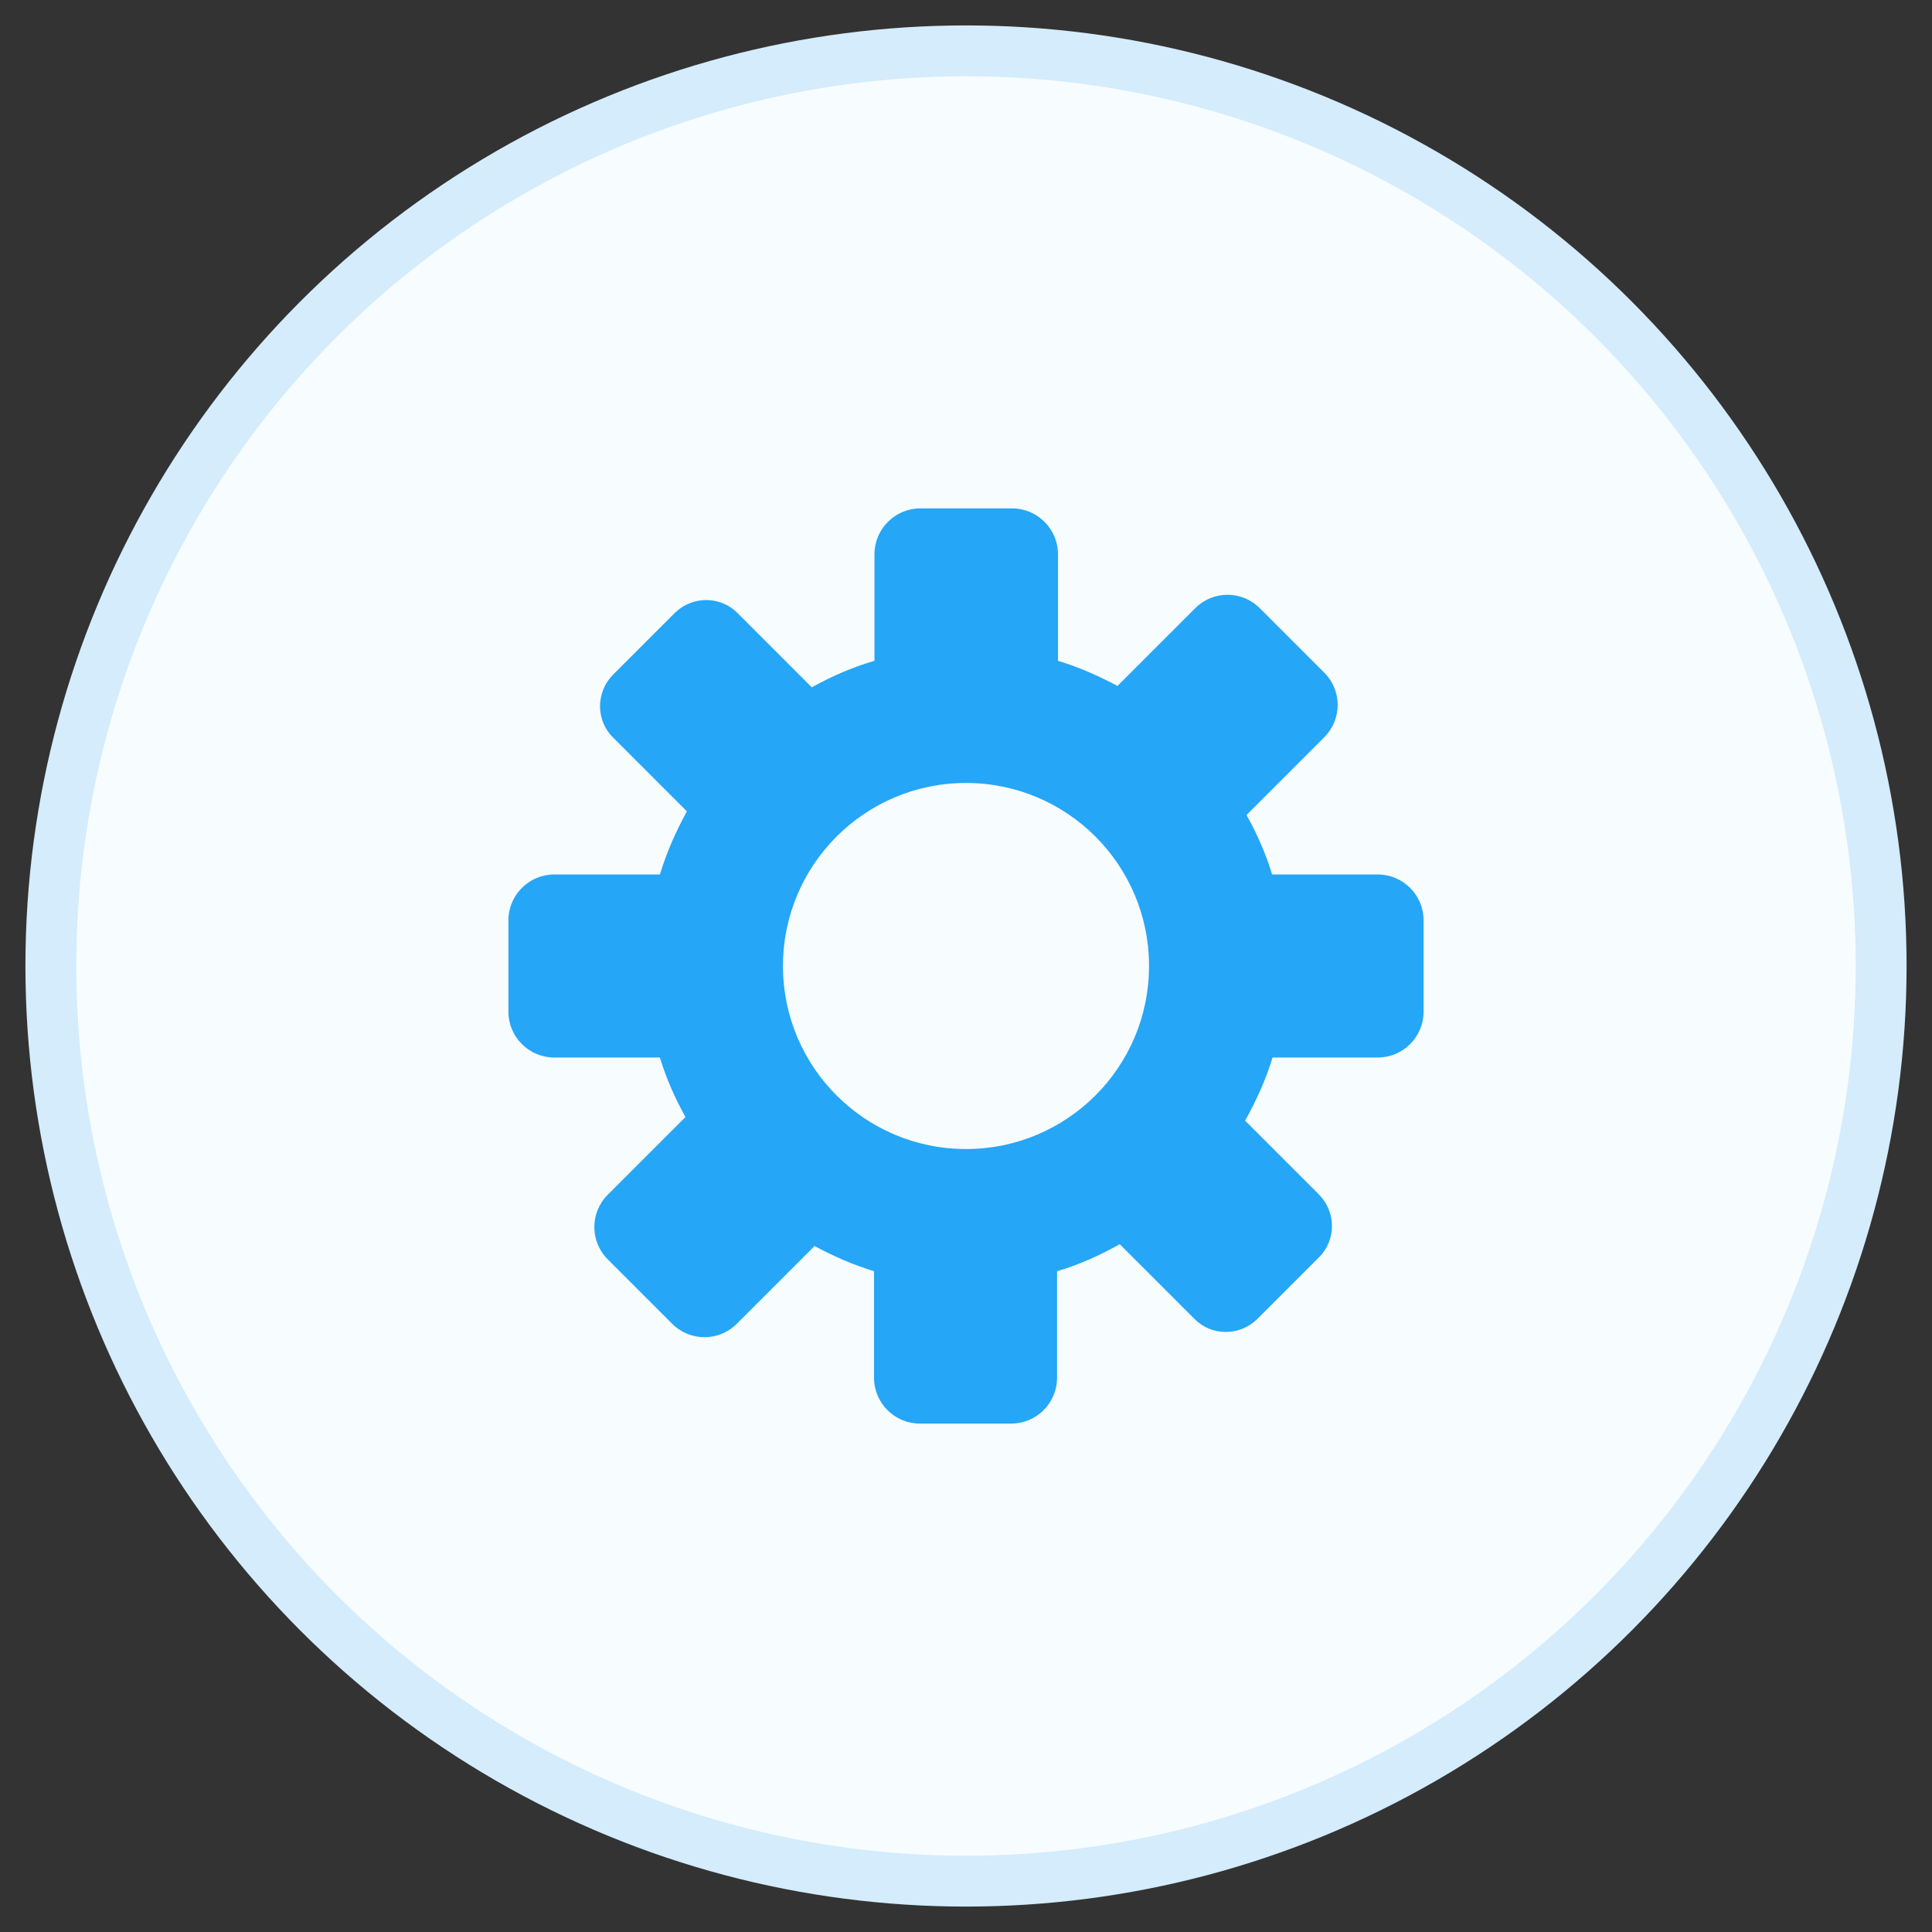 <?xml version="1.0" encoding="UTF-8"?>
<svg width="38px" height="38px" viewBox="0 0 38 38" version="1.1" xmlns="http://www.w3.org/2000/svg" xmlns:xlink="http://www.w3.org/1999/xlink">
    <rect x="0" y="0" width="38" height="38" fill="#333333" stroke="none"/>
    <!-- Generator: Sketch 59 (86127) - https://sketch.com -->
    <title>HDL/Icon/Standard/Search/connectors</title>
    <desc>Created with Sketch.</desc>
    <g id="Colors" stroke="none" stroke-width="1" fill="none" fill-rule="evenodd">
        <g id="Search-Icons" transform="translate(-100, -524)">
            <g id="HDL/Icon/Standard/Search/connectors" transform="translate(101, 525)">
                <g id="Connectors">
                    <circle id="Oval" stroke="#D4ECFC" fill="#F7FCFF" cx="18" cy="18" r="18"></circle>
                    <path d="M26.1,16.2 L24.021,16.2 C23.895,15.786 23.724,15.399 23.517,15.03 L25.047,13.5 C25.398,13.149 25.398,12.582 25.047,12.231 L23.778,10.962 C23.427,10.611 22.86,10.611 22.509,10.962 L20.979,12.492 C20.61,12.294 20.223,12.123 19.809,11.997 L19.809,9.9 C19.809,9.405 19.404,9 18.909,9 L17.1,9 C16.605,9 16.2,9.405 16.2,9.9 L16.2,11.997 C15.768,12.123 15.354,12.303 14.967,12.519 L13.5,11.052 C13.167,10.719 12.618,10.719 12.276,11.052 L11.052,12.276 C10.719,12.618 10.719,13.167 11.052,13.5 L12.51,14.958 C12.294,15.354 12.114,15.759 11.979,16.2 L9.9,16.2 C9.405,16.2 9,16.605 9,17.1 L9,18.9 C9,19.395 9.405,19.8 9.9,19.8 L11.979,19.8 C12.105,20.214 12.276,20.601 12.483,20.97 L10.953,22.5 C10.602,22.851 10.602,23.418 10.953,23.769 L12.222,25.038 C12.573,25.389 13.14,25.389 13.491,25.038 L15.021,23.508 C15.39,23.706 15.777,23.877 16.191,24.003 L16.191,26.1 C16.191,26.595 16.596,27 17.091,27 L18.891,27 C19.386,27 19.791,26.595 19.791,26.1 L19.791,24.003 C20.223,23.877 20.637,23.688 21.024,23.472 L22.5,24.948 C22.833,25.281 23.382,25.281 23.724,24.948 L24.948,23.724 C25.281,23.391 25.281,22.842 24.948,22.5 L23.49,21.042 C23.706,20.655 23.895,20.241 24.03,19.8 L26.1,19.8 C26.595,19.8 27,19.395 27,18.9 L27,17.1 C27,16.605 26.595,16.2 26.1,16.2 Z M18,21.6 C16.011,21.6 14.4,19.989 14.4,18 C14.4,16.011 16.011,14.4 18,14.4 C19.989,14.4 21.6,16.011 21.6,18 C21.6,19.989 19.989,21.6 18,21.6 Z" id="Shape" fill="#25A6F7" fill-rule="nonzero"></path>
                </g>
            </g>
        </g>
    </g>
</svg>